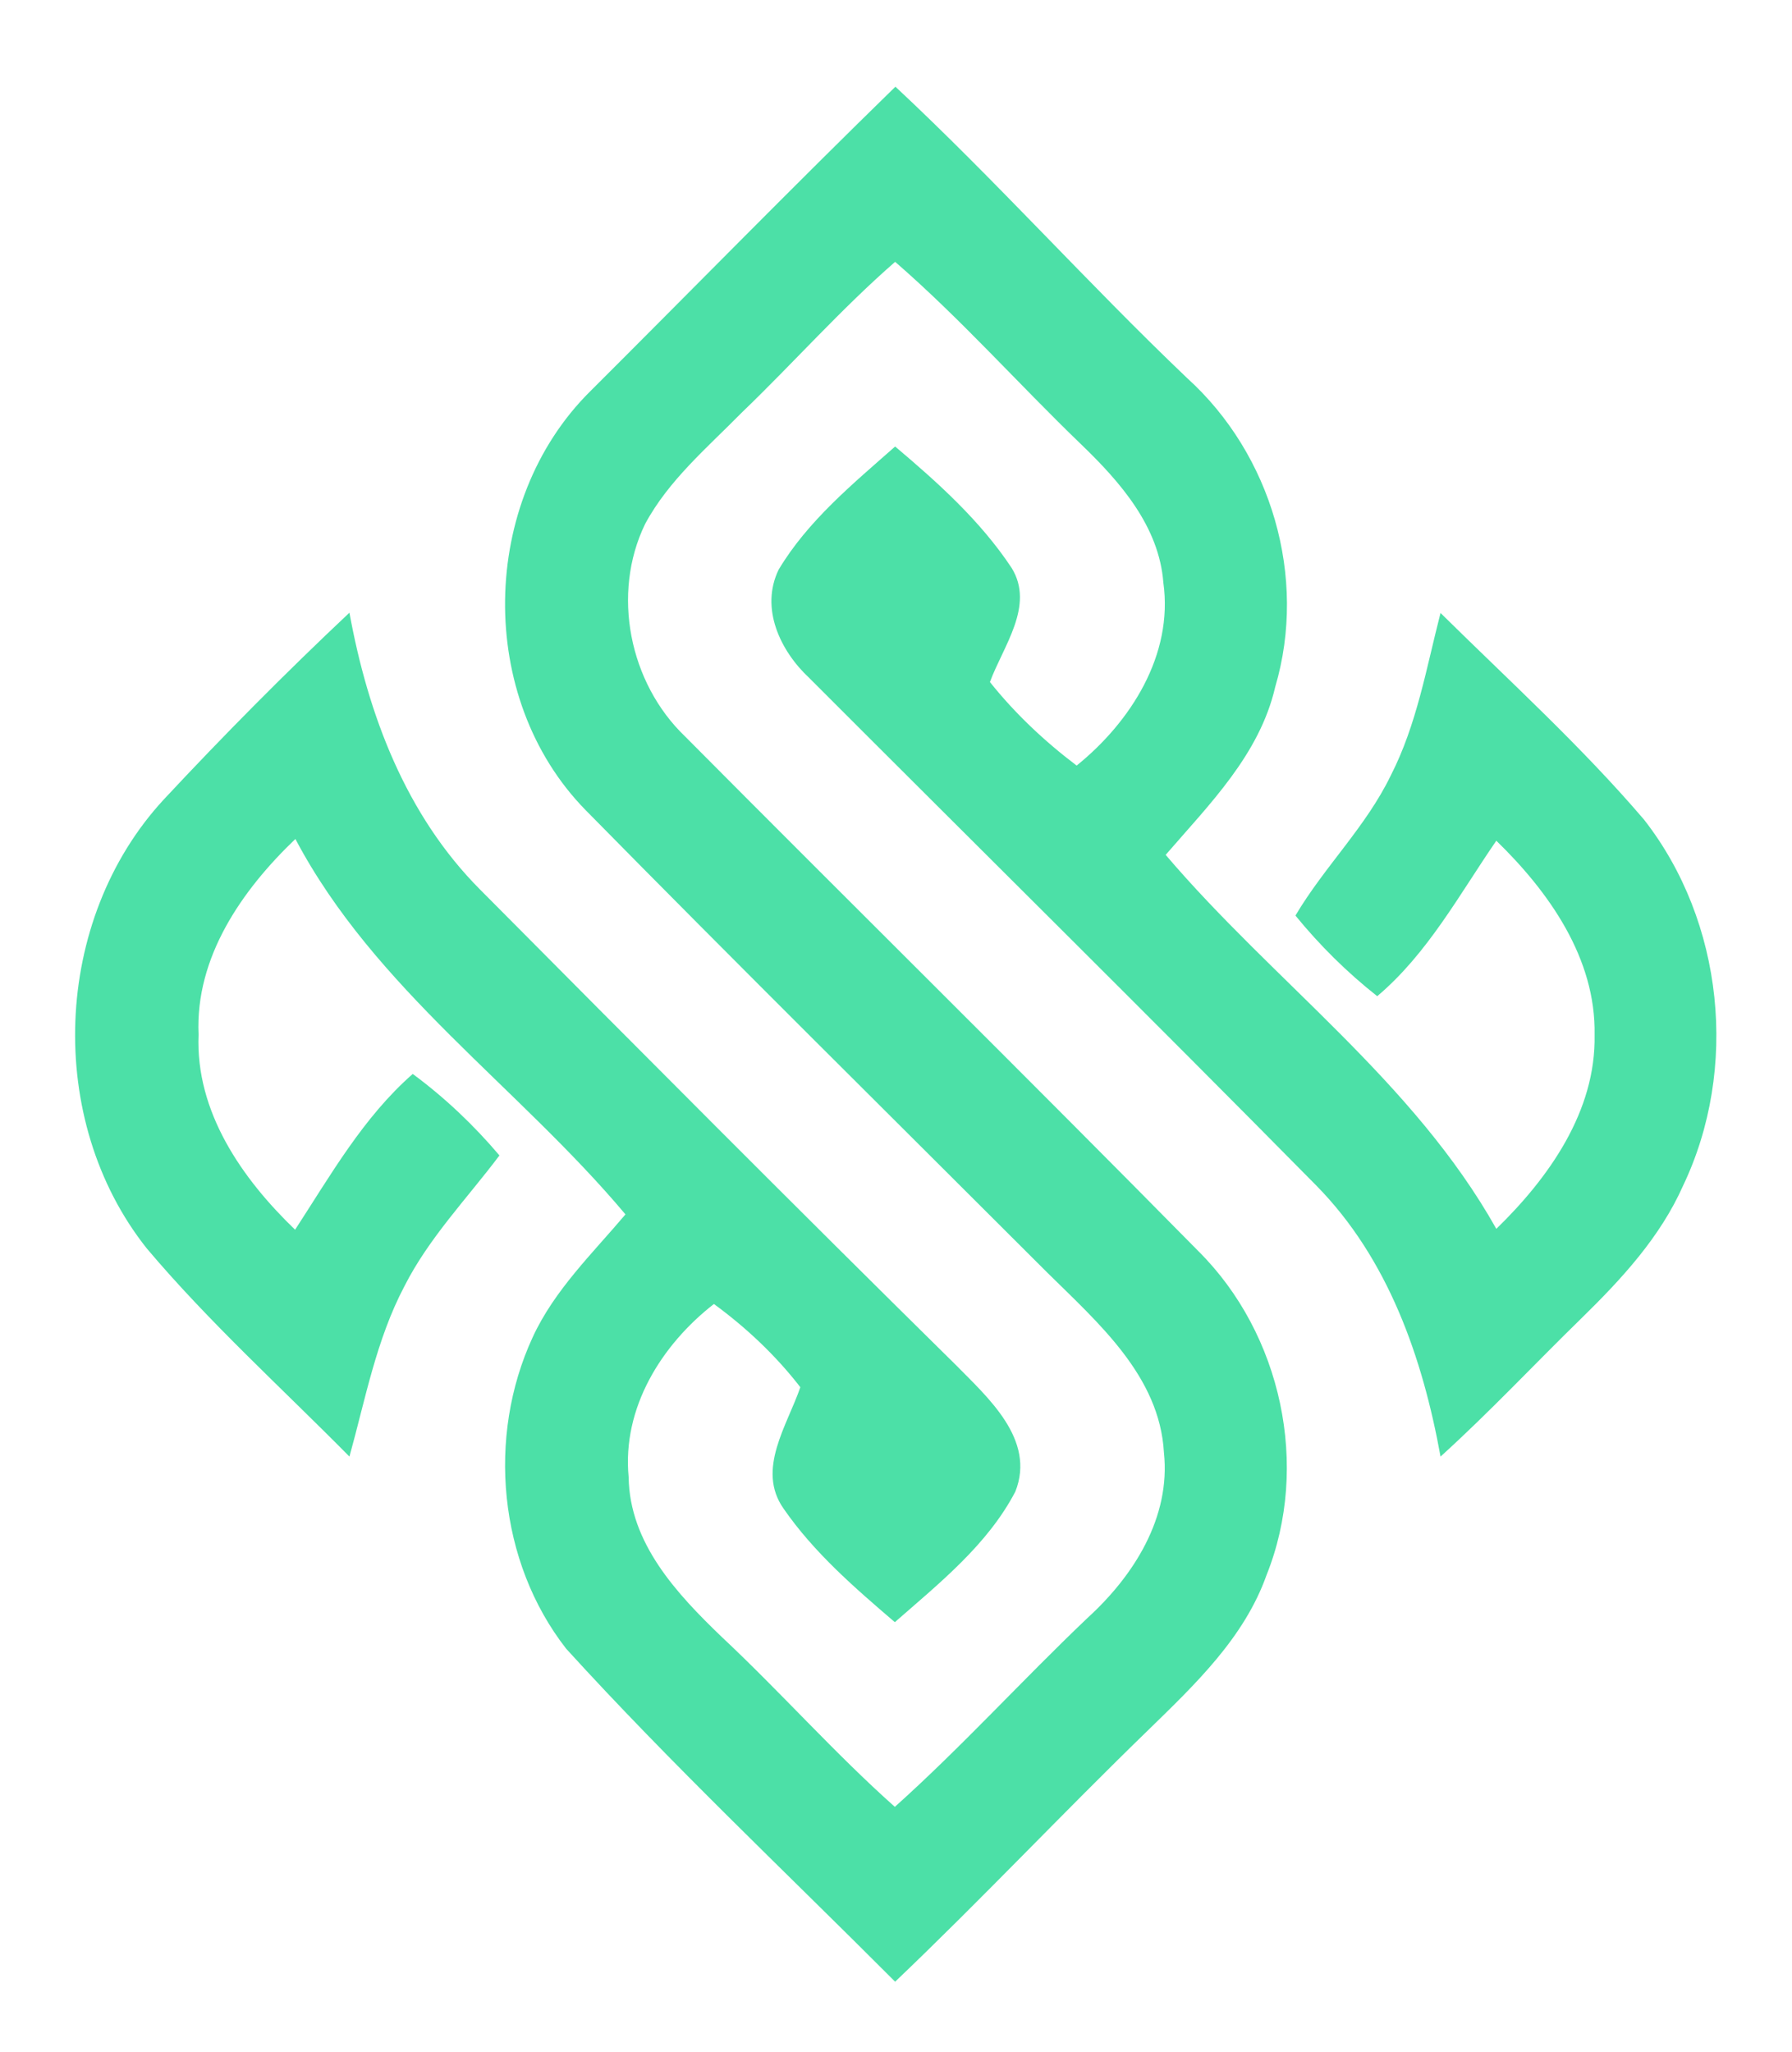 <?xml version="1.0" encoding="utf-8"?>
<!-- Generator: Adobe Illustrator 24.0.0, SVG Export Plug-In . SVG Version: 6.00 Build 0)  -->
<svg version="1.1" id="Layer_1" xmlns="http://www.w3.org/2000/svg" xmlns:xlink="http://www.w3.org/1999/xlink" x="0px" y="0px"
	 viewBox="0 0 62 71" style="enable-background:new 0 0 62 71;" xml:space="preserve">
<style type="text/css">
	.st0{fill:#4CE0A7;}
</style>
<path class="st0" d="M20.42,13.54c3.52-3.51,7-7.07,10.56-10.54c3.47,3.24,6.65,6.8,10.09,10.08c2.92,2.64,4.17,6.9,3.05,10.69
	c-0.54,2.34-2.28,4.06-3.79,5.81c3.73,4.38,8.58,7.84,11.44,12.94c1.82-1.77,3.45-4.07,3.4-6.71c0.05-2.65-1.58-4.95-3.4-6.72
	c-1.28,1.86-2.37,3.9-4.12,5.38c-1.04-0.82-1.99-1.76-2.83-2.79c1-1.69,2.44-3.07,3.3-4.85c0.9-1.76,1.23-3.72,1.72-5.62
	c2.38,2.35,4.87,4.61,7.04,7.15c2.76,3.53,3.28,8.63,1.35,12.67c-0.79,1.78-2.13,3.23-3.51,4.58c-1.63,1.59-3.19,3.26-4.88,4.79
	c-0.62-3.42-1.81-6.85-4.3-9.38C39.73,35.13,33.84,29.31,28,23.46c-1-0.93-1.71-2.41-1.06-3.75c1.01-1.69,2.57-2.97,4.03-4.26
	c1.48,1.25,2.95,2.57,4.03,4.2c0.81,1.31-0.3,2.72-0.75,3.95c0.87,1.09,1.89,2.05,3,2.89c1.87-1.51,3.35-3.83,3-6.33
	c-0.15-1.95-1.49-3.48-2.84-4.78c-2.17-2.09-4.17-4.35-6.44-6.32c-1.87,1.63-3.52,3.5-5.31,5.22c-1.19,1.21-2.53,2.34-3.34,3.85
	c-1.17,2.41-0.55,5.5,1.38,7.35c5.91,5.95,11.88,11.84,17.77,17.82c2.87,2.86,3.86,7.43,2.35,11.2c-0.77,2.17-2.48,3.79-4.09,5.36
	c-2.95,2.86-5.78,5.87-8.76,8.71c-3.81-3.82-7.75-7.53-11.38-11.52c-2.35-3.01-2.75-7.34-1.16-10.78c0.75-1.63,2.07-2.9,3.21-4.25
	c-3.71-4.42-8.68-7.8-11.42-12.99c-1.85,1.77-3.47,4.09-3.35,6.77c-0.11,2.67,1.5,4.98,3.34,6.75c1.23-1.89,2.36-3.89,4.07-5.39
	c1.11,0.82,2.11,1.77,3,2.82c-1.12,1.49-2.44,2.85-3.29,4.53c-0.97,1.84-1.35,3.91-1.9,5.89c-2.35-2.38-4.85-4.64-7.01-7.2
	c-3.53-4.44-3.26-11.38,0.59-15.54c2.07-2.22,4.21-4.38,6.42-6.46c0.64,3.52,1.95,7,4.52,9.58c5.46,5.5,10.92,10.99,16.44,16.43
	c1.13,1.15,2.79,2.6,2.08,4.4c-0.96,1.84-2.63,3.17-4.17,4.52c-1.39-1.19-2.8-2.41-3.85-3.93c-0.95-1.35,0.13-2.88,0.58-4.2
	c-0.85-1.1-1.87-2.06-2.99-2.88c-1.82,1.42-3.18,3.6-2.95,5.99c0.03,2.29,1.67,4.04,3.22,5.53c2.04,1.91,3.9,4.02,5.99,5.88
	c2.32-2.08,4.41-4.39,6.67-6.54c1.59-1.45,2.88-3.47,2.64-5.72c-0.15-2.65-2.28-4.49-4.04-6.23C30.9,38.7,25.54,33.4,20.26,28.03
	C16.46,24.15,16.58,17.35,20.42,13.54z"/>
</svg>
